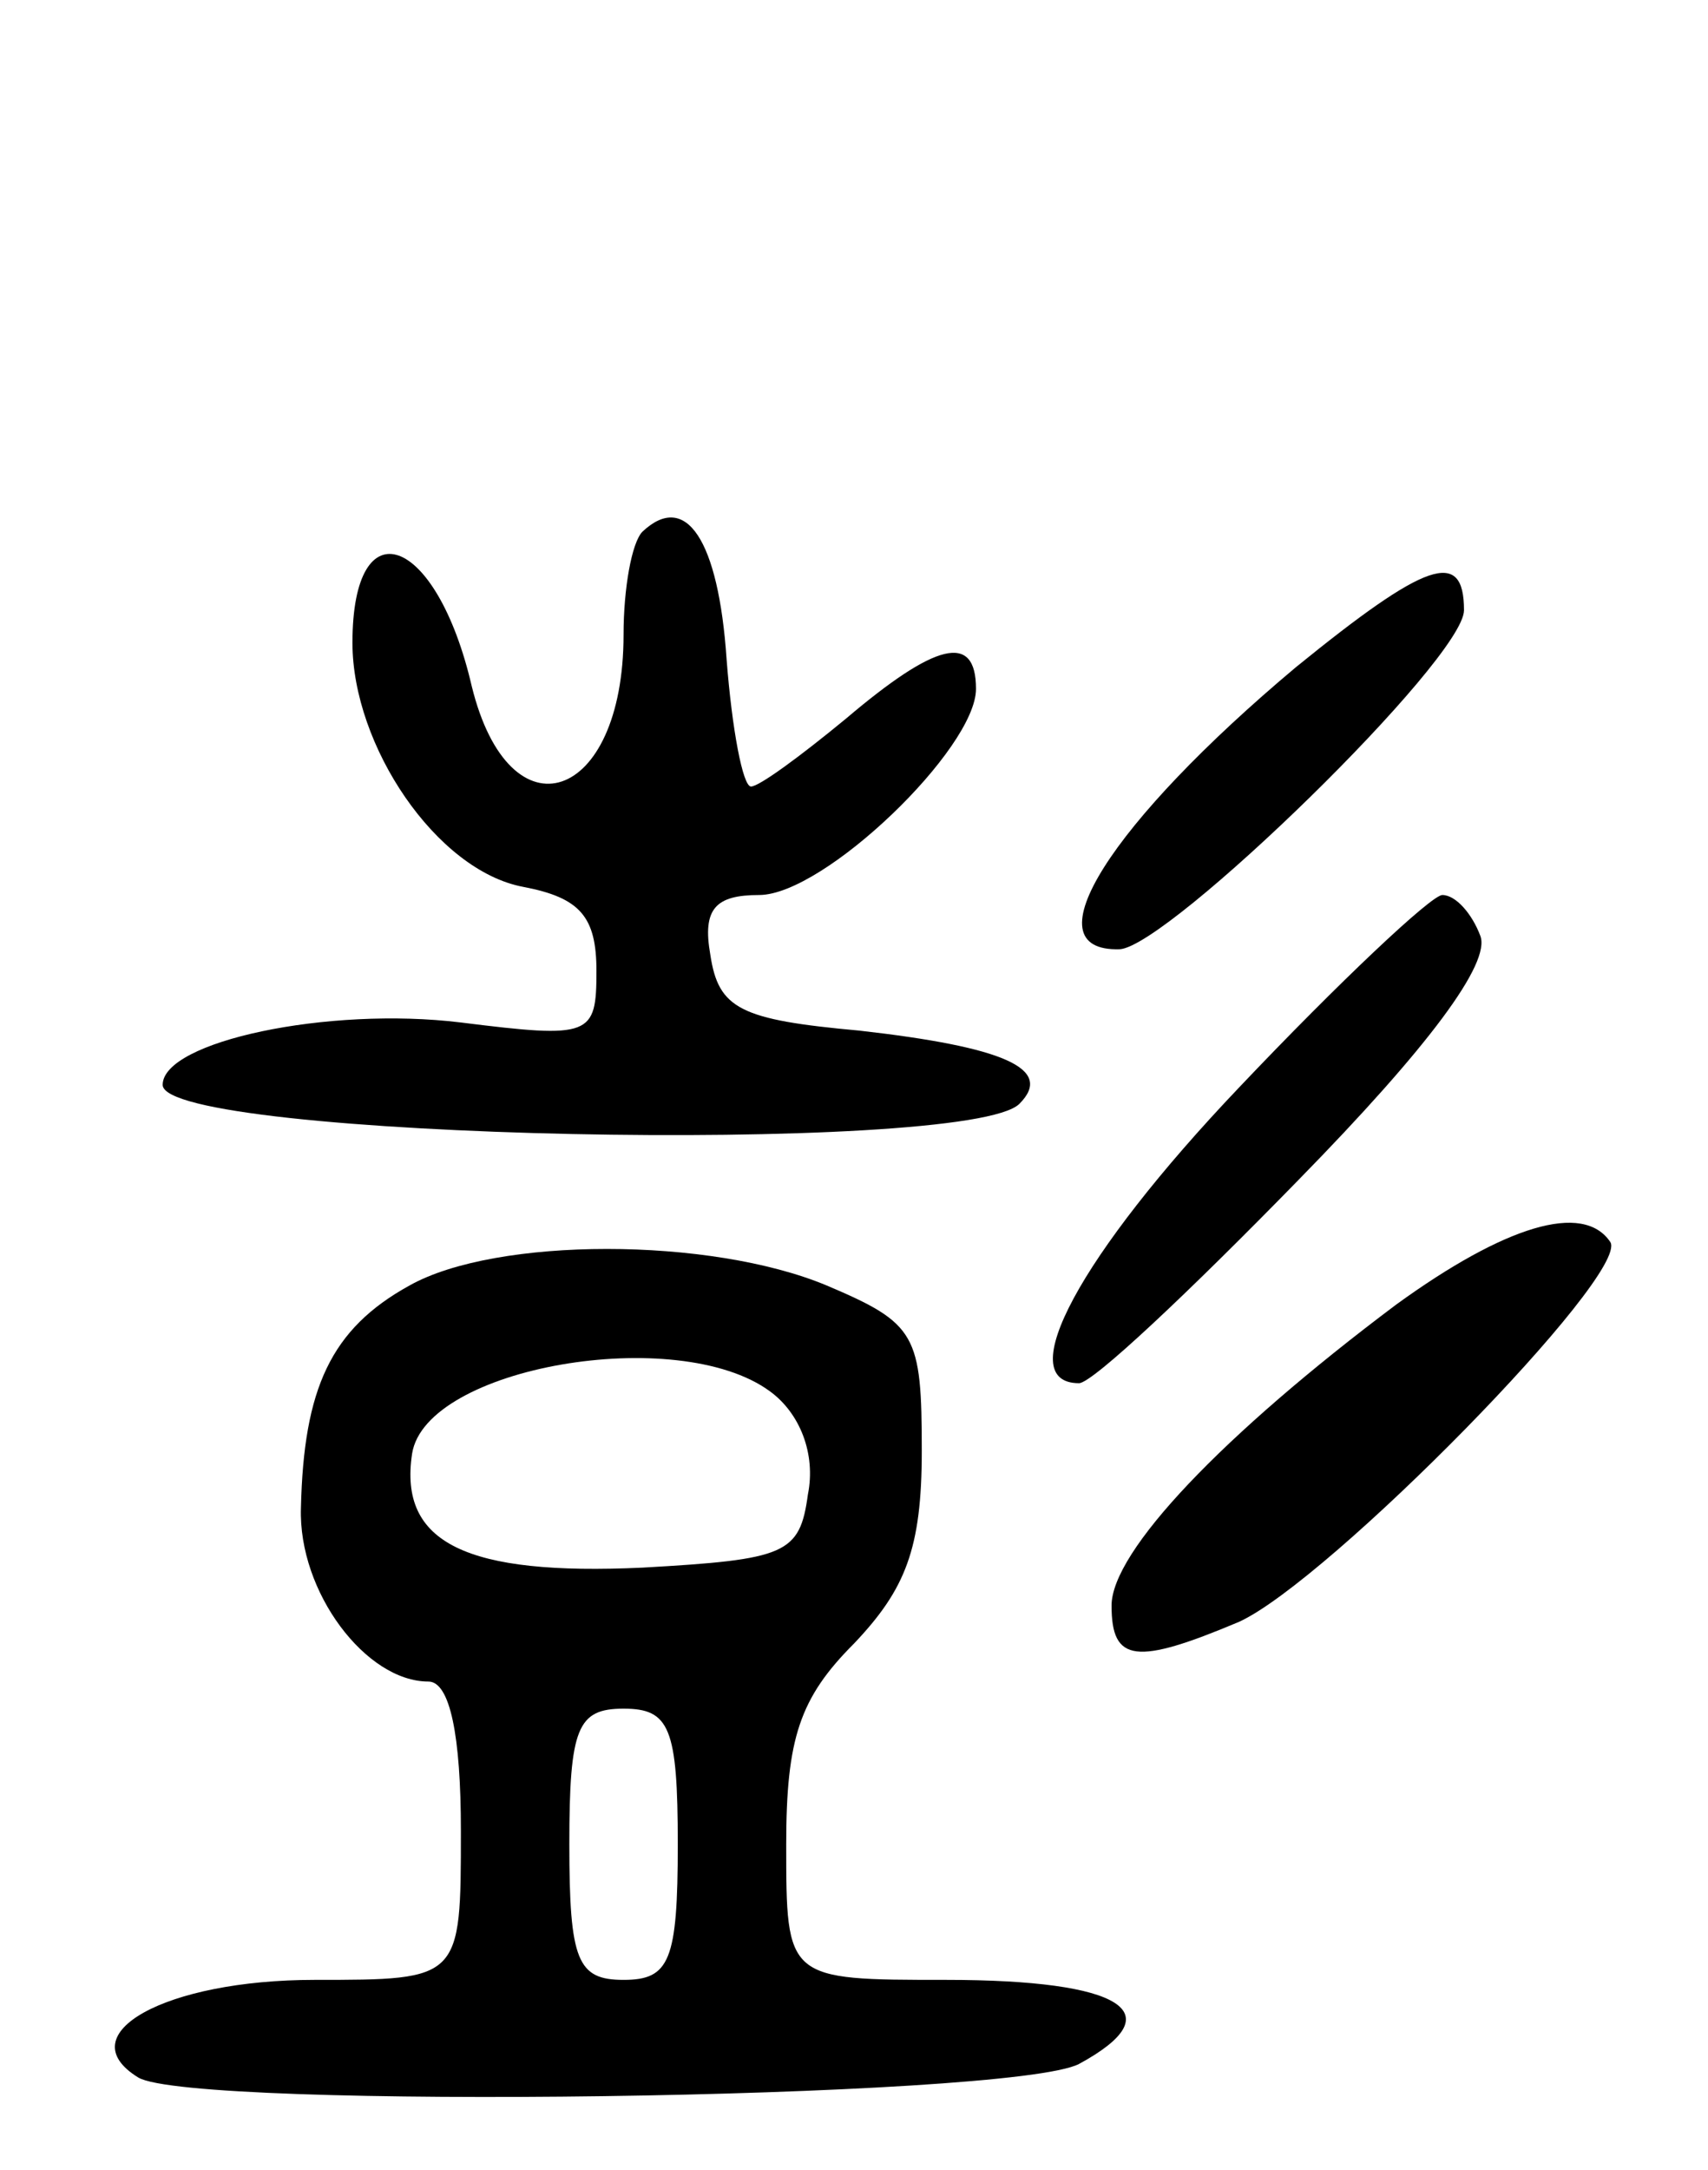 <svg version="1.0" xmlns="http://www.w3.org/2000/svg"
 width="63pt" height="80pt" viewBox="0 0 63 80"
 preserveAspectRatio="xMidYMid meet">
<g transform="translate(0,80) scale(0.1,-0.1)"
fill="#000000" stroke="none">
<path d="M237 604 c-4 -4 -7 -21 -7 -38 0 -62 -42 -76 -56 -19 -13 56 -44 67
-44 16 0 -38 31 -84 63 -90 21 -4 27 -11 27 -31 0 -24 -2 -25 -50 -19 -49 6
-110 -7 -110 -23 0 -20 297 -26 316 -7 13 13 -6 21 -59 27 -44 4 -52 8 -55 28
-3 17 2 22 18 22 24 0 80 54 80 76 0 21 -15 17 -48 -11 -17 -14 -32 -25 -35
-25 -3 0 -7 21 -9 47 -3 44 -15 62 -31 47z"/>
<path d="M478 554 c-68 -57 -99 -105 -65 -104 18 1 127 107 127 125 0 23 -14
18 -62 -21z"/>
<path d="M457 399 c-59 -62 -84 -109 -59 -109 5 0 41 34 81 75 48 49 71 80 67
90 -3 8 -9 15 -14 15 -4 0 -38 -32 -75 -71z"/>
<path d="M515 319 c-64 -48 -105 -91 -105 -111 0 -21 9 -22 47 -6 33 15 144
128 137 140 -10 15 -39 6 -79 -23z"/>
<path d="M151 326 c-29 -16 -39 -38 -40 -82 -1 -31 24 -64 47 -64 8 0 12 -20
12 -55 0 -55 0 -55 -54 -55 -55 0 -91 -20 -65 -36 20 -12 322 -8 347 5 35 19
16 31 -49 31 -59 0 -59 0 -59 50 0 39 5 54 25 74 19 20 25 35 25 71 0 43 -2
47 -35 61 -43 18 -122 18 -154 0z m133 -39 c11 -8 17 -23 14 -38 -3 -22 -8
-24 -61 -27 -65 -3 -90 9 -85 42 5 32 98 48 132 23z m-34 -167 c0 -43 -3 -50
-20 -50 -17 0 -20 7 -20 50 0 43 3 50 20 50 17 0 20 -7 20 -50z"/>
</g>
</svg>
